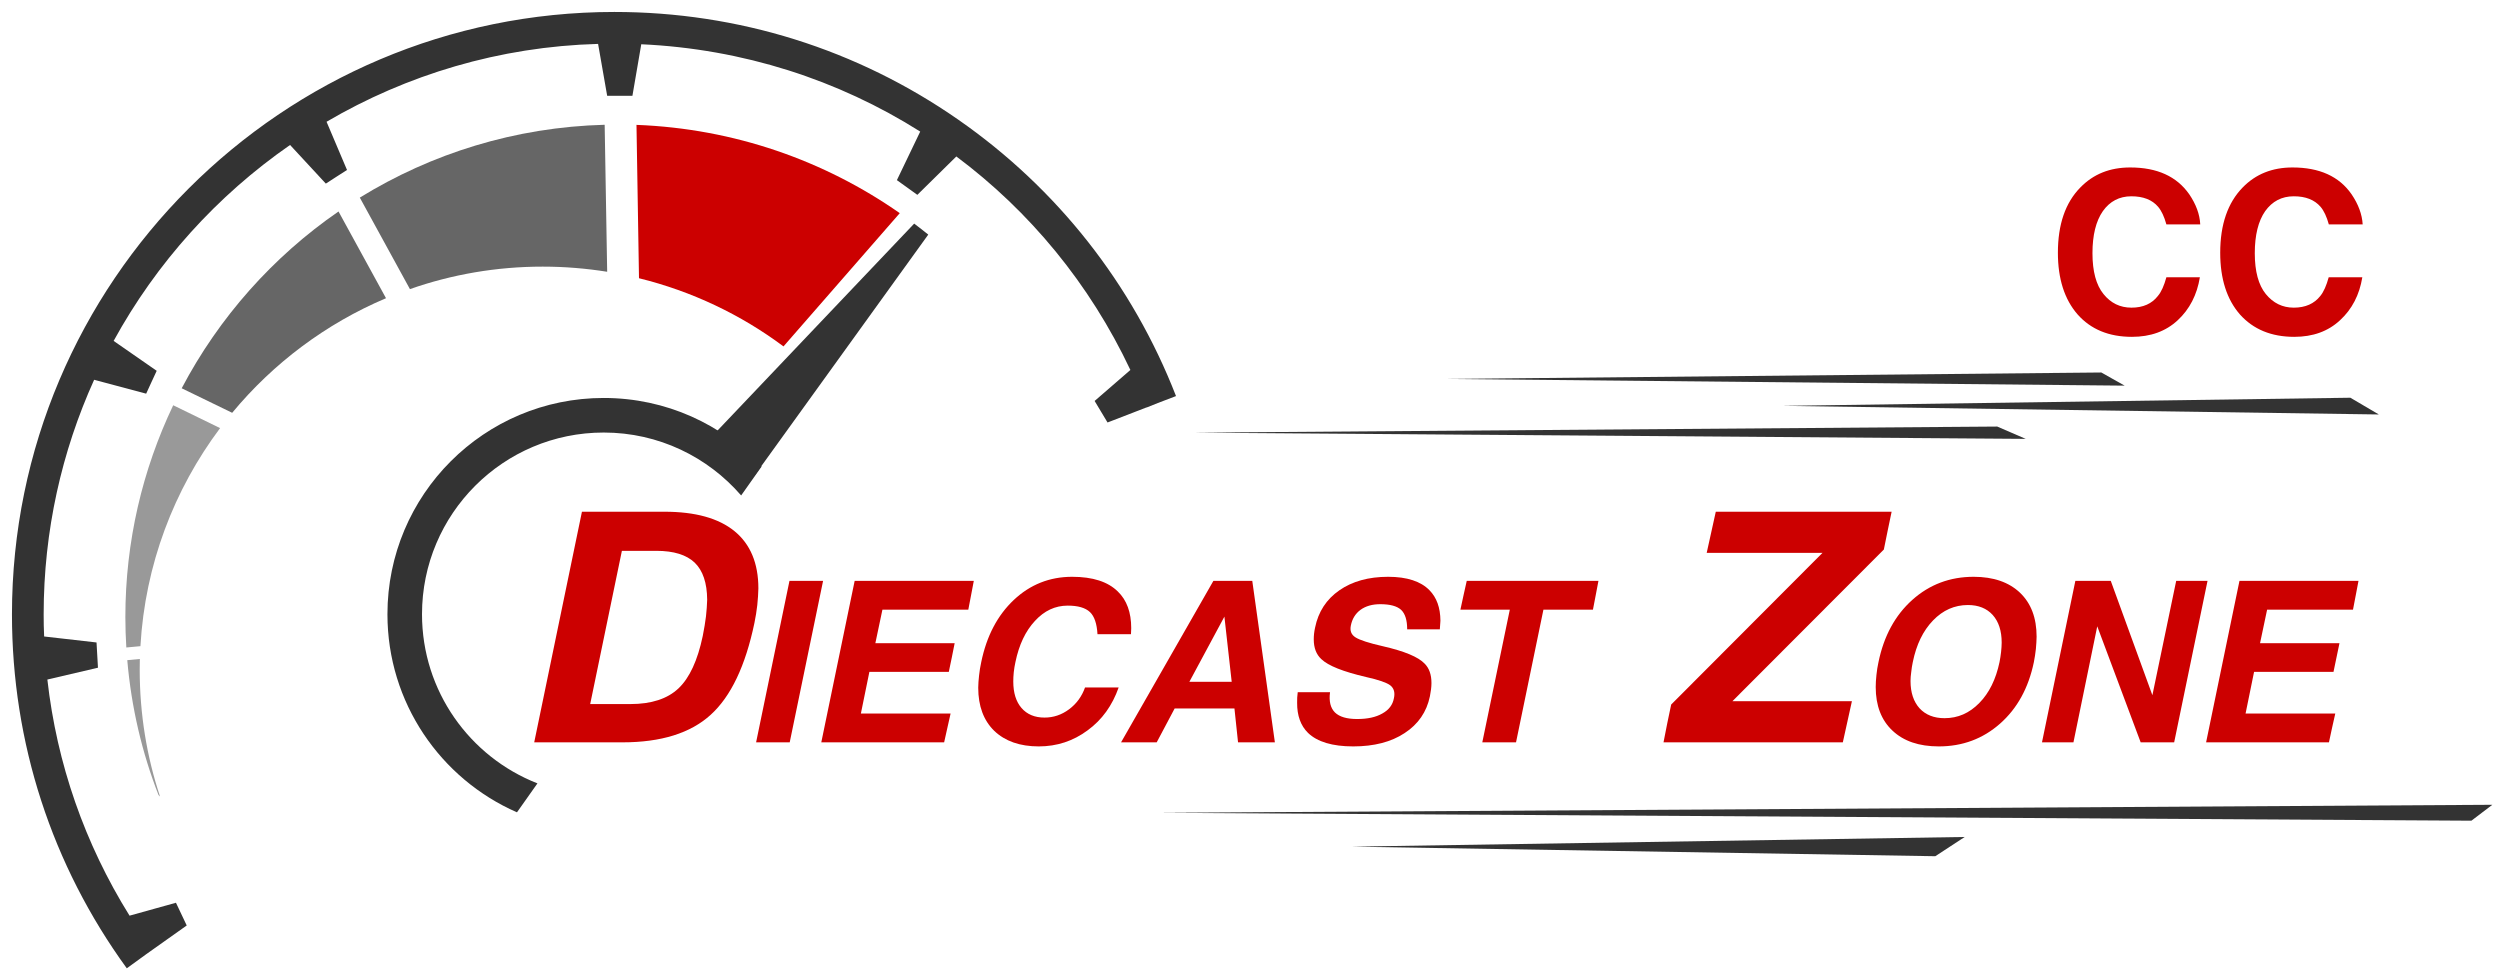 <svg version="1.2" baseProfile="tiny-ps" xmlns="http://www.w3.org/2000/svg" viewBox="0 0 209 81" width="209" height="81">
	<title>homepage – 1</title>
	<style>
		tspan { white-space:pre }
		.shp0 { fill: #333333 } 
		.shp1 { fill: #cc0000 } 
		.shp2 { fill: #666666 } 
		.shp3 { fill: #999999 } 
	</style>
	<g id="homepage – 1">
		<g id="Group 853">
			<g id="Group 1">
				<path id="Path 1" class="shp0" d="M166.97 35.66L99.77 36.17L169.35 36.69L166.97 35.66Z" />
				<path id="Path 2" class="shp0" d="M175.67 31.14L120.92 31.68L177.62 32.24L175.67 31.14Z" />
				<path id="Path 3" class="shp0" d="M196.49 33.25L149 33.93L198.87 34.65L196.49 33.25Z" />
			</g>
			<g id="Group 2">
				<path id="Path 4" class="shp0" d="M208.36 67.28L96.84 67.95L206.61 68.61L208.36 67.28Z" />
				<path id="Path 5" class="shp0" d="M164.25 69.97L113 70.78L161.79 71.58L164.25 69.97Z" />
			</g>
			<path id="Path 6" class="shp0" d="M96.8 33.69L98.32 33.11L98.31 33.1C94.67 23.75 88.38 15.76 80.12 10.01C71.65 4.11 61.71 1 51.36 1C23.59 1 1 23.59 1 51.36C1 62.08 4.32 72.31 10.6 80.95L12.24 79.76L15.61 77.37L15.16 76.42L14.71 75.47L10.83 76.55C7.08 70.53 4.75 63.83 3.96 56.81L8.19 55.82L8.13 54.77L8.07 53.71L3.69 53.21C3.66 52.6 3.65 51.98 3.65 51.36C3.65 44.38 5.16 37.74 7.87 31.75L12.22 32.91L12.66 31.95L13.1 31L9.5 28.5C13.08 21.96 18.15 16.35 24.25 12.12L27.24 15.35L28.12 14.78L29.01 14.21L27.3 10.18C34 6.25 41.74 3.9 50 3.67L50.76 8.01L51.82 8.01L52.87 8.01L53.61 3.7C62.1 4.09 70.08 6.67 76.93 11L74.98 15.06L75.83 15.67L76.69 16.29L79.95 13.08C86.07 17.65 91.1 23.72 94.5 30.93L91.51 33.52L92.05 34.42L92.59 35.32L95.85 34.06L95.85 34.07L96.8 33.69Z" />
			<path id="Path 7" class="shp0" d="M63.01 39.85L77.59 19.63L77.6 19.61C77.21 19.3 76.82 18.99 76.42 18.69L76.41 18.71L58.59 37.46" />
			<g id="Group 3">
				<path id="Path 8" class="shp0" d="M44.93 65.49C39.28 63.28 35.28 57.78 35.28 51.35C35.28 42.96 42.08 36.16 50.47 36.16C55.06 36.16 59.17 38.2 61.96 41.42L63.67 39C60.37 35.47 55.68 33.27 50.47 33.27C40.48 33.27 32.39 41.36 32.39 51.35C32.39 58.75 36.84 65.12 43.22 67.91L44.93 65.49Z" />
			</g>
			<path id="Path 9" class="shp1" d="M53.21 10.44L53.42 23.26C57.85 24.35 61.95 26.31 65.5 28.96L75.22 17.82C68.94 13.43 61.38 10.75 53.21 10.44Z" />
			<path id="Path 10" class="shp2" d="M50.55 10.43C43.06 10.63 36.07 12.83 30.08 16.52L34.27 24.17C37.75 22.95 41.48 22.29 45.37 22.29C47.21 22.29 49 22.44 50.76 22.72L50.55 10.43Z" />
			<path id="Path 11" class="shp2" d="M19.41 34.51C22.84 30.37 27.24 27.06 32.27 24.93L28.3 17.68C22.82 21.46 18.31 26.53 15.19 32.46L19.41 34.51Z" />
			<path id="Path 12" class="shp3" d="M11.74 54.02C12.13 47.2 14.55 40.93 18.4 35.79L14.48 33.88C11.92 39.25 10.48 45.25 10.48 51.59C10.48 52.45 10.51 53.29 10.56 54.13L11.74 54.02Z" />
			<path id="Path 13" class="shp3" d="M11.69 55.09L10.64 55.19C10.98 59.13 11.87 62.92 13.25 66.46L13.38 66.59C12.27 63.26 11.68 59.69 11.68 55.99C11.68 55.69 11.69 55.39 11.69 55.09Z" />
			<g id="Group 4">
				<path id="Path 14" fill-rule="evenodd" class="shp1" d="M48.65 42.78L55.55 42.78C58.12 42.78 60.08 43.32 61.41 44.41C62.73 45.49 63.4 47.09 63.4 49.19C63.39 49.63 63.36 50.09 63.31 50.58C63.25 51.07 63.18 51.57 63.07 52.08C62.32 55.67 61.1 58.23 59.41 59.76C57.73 61.29 55.27 62.06 52.04 62.06L44.66 62.06L48.65 42.78ZM49.34 58.86L52.7 58.86C54.46 58.86 55.8 58.42 56.72 57.55C57.65 56.67 58.32 55.21 58.75 53.17C58.87 52.56 58.96 52.02 59.02 51.53C59.07 51.05 59.11 50.58 59.12 50.14C59.11 48.73 58.76 47.7 58.08 47.04C57.39 46.38 56.32 46.05 54.87 46.05L51.99 46.05L49.34 58.86Z" />
				<path id="Path 15" class="shp1" d="M66 48.56L67.41 48.56L68.81 48.56L66.02 62.06L64.62 62.06L63.21 62.06L66 48.56Z" />
				<path id="Path 16" class="shp1" d="M68.66 62.06L71.45 48.56L81.41 48.56L81.18 49.77L80.95 50.97L73.77 50.97L73.18 53.77L79.81 53.77L79.57 54.97L79.32 56.17L72.68 56.17L71.97 59.65L79.47 59.65L79.2 60.85L78.93 62.06L68.66 62.06Z" />
				<path id="Path 17" class="shp1" d="M93.52 57.47C92.99 58.98 92.13 60.18 90.92 61.06C89.72 61.95 88.36 62.4 86.84 62.4C85.26 62.4 84.02 61.96 83.12 61.1C82.23 60.23 81.78 59.03 81.78 57.49C81.78 57.19 81.81 56.85 81.85 56.47C81.89 56.1 81.95 55.72 82.03 55.36C82.48 53.17 83.39 51.44 84.76 50.15C86.12 48.87 87.75 48.22 89.63 48.22C91.35 48.22 92.62 48.63 93.45 49.45C94.2 50.17 94.57 51.2 94.57 52.51L94.55 53.02L91.75 53.02C91.7 52.14 91.49 51.52 91.12 51.17C90.74 50.81 90.12 50.63 89.26 50.63C88.21 50.63 87.3 51.06 86.52 51.91C85.73 52.76 85.19 53.9 84.89 55.35C84.83 55.63 84.78 55.91 84.75 56.2C84.72 56.49 84.71 56.75 84.71 56.98C84.71 57.92 84.94 58.66 85.4 59.19C85.86 59.72 86.5 59.99 87.32 59.99C88.07 59.99 88.75 59.76 89.37 59.3C89.99 58.84 90.44 58.23 90.71 57.47L93.52 57.47Z" />
				<path id="Path 18" fill-rule="evenodd" class="shp1" d="M101.44 48.56L104.69 48.56L106.58 62.06L103.5 62.06L103.2 59.23L98.2 59.23L96.7 62.06L93.72 62.06L101.44 48.56ZM99.43 57L102.97 57L102.36 51.55L99.43 57ZM102.36 51.55L102.37 51.54L102.36 51.54L102.36 51.55Z" />
				<path id="Path 19" class="shp1" d="M117.64 52.61C117.64 51.84 117.47 51.3 117.13 50.98C116.79 50.67 116.21 50.51 115.39 50.51C114.72 50.51 114.17 50.67 113.74 50.98C113.31 51.3 113.04 51.74 112.93 52.3C112.84 52.74 112.97 53.07 113.33 53.29C113.68 53.51 114.44 53.76 115.63 54.03C117.41 54.44 118.57 54.92 119.1 55.48C119.48 55.86 119.67 56.4 119.67 57.1C119.67 57.44 119.62 57.81 119.54 58.21C119.27 59.52 118.56 60.55 117.42 61.29C116.3 62.03 114.87 62.4 113.13 62.4C111.39 62.4 110.13 62.02 109.35 61.27C108.74 60.67 108.43 59.83 108.44 58.74C108.43 58.47 108.45 58.18 108.49 57.87L111.19 57.87C111.09 58.63 111.23 59.19 111.6 59.56C111.98 59.93 112.6 60.11 113.46 60.11C114.32 60.11 115.02 59.96 115.56 59.65C116.11 59.35 116.43 58.92 116.53 58.38C116.64 57.89 116.53 57.53 116.22 57.29C115.93 57.07 115.25 56.83 114.21 56.6C112.29 56.15 111.04 55.66 110.46 55.1C110.04 54.71 109.83 54.16 109.83 53.45C109.83 53.15 109.86 52.83 109.94 52.47C110.21 51.14 110.89 50.1 111.97 49.35C113.05 48.6 114.41 48.22 116.05 48.22C117.62 48.22 118.78 48.6 119.5 49.34C120.11 49.96 120.41 50.8 120.42 51.89L120.37 52.61L117.64 52.61Z" />
				<path id="Path 20" class="shp1" d="M126.22 50.97L122.09 50.97L122.35 49.77L122.62 48.56L133.63 48.56L133.4 49.77L133.17 50.97L129.03 50.97L126.74 62.06L125.33 62.06L123.92 62.06L126.22 50.97Z" />
				<path id="Path 21" class="shp1" d="M139.71 58.9L152.36 46.22L142.68 46.22L143.06 44.5L143.44 42.78L158.14 42.78L157.81 44.36L157.49 45.94L144.83 58.62L154.82 58.62L154.44 60.34L154.06 62.06L139.07 62.06L139.38 60.48L139.71 58.9Z" />
				<path id="Path 22" fill-rule="evenodd" class="shp1" d="M158.21 61.08C157.28 60.21 156.81 58.99 156.81 57.44C156.81 57.13 156.83 56.8 156.87 56.43C156.91 56.06 156.96 55.71 157.04 55.36C157.49 53.17 158.43 51.44 159.87 50.15C161.3 48.87 163.01 48.22 165 48.22C166.65 48.22 167.94 48.67 168.87 49.55C169.8 50.44 170.26 51.66 170.26 53.23C170.26 53.53 170.23 53.87 170.2 54.25C170.16 54.63 170.1 55 170.03 55.36C169.58 57.52 168.64 59.23 167.2 60.5C165.77 61.76 164.07 62.4 162.08 62.4C160.43 62.4 159.14 61.96 158.21 61.08ZM165.47 58.77C166.3 57.93 166.86 56.78 167.16 55.35C167.21 55.08 167.26 54.8 167.29 54.51C167.32 54.22 167.34 53.96 167.34 53.72C167.34 52.74 167.09 51.97 166.59 51.41C166.09 50.86 165.4 50.58 164.52 50.58C163.4 50.58 162.43 51.01 161.6 51.87C160.77 52.73 160.21 53.88 159.91 55.35C159.85 55.62 159.81 55.9 159.78 56.18C159.74 56.46 159.72 56.71 159.72 56.93C159.72 57.91 159.98 58.67 160.48 59.22C160.98 59.76 161.68 60.04 162.56 60.04C163.68 60.04 164.64 59.62 165.47 58.77Z" />
				<path id="Path 23" class="shp1" d="M173.34 62.06L172.03 62.06L170.71 62.06L173.5 48.56L174.98 48.56L176.46 48.56L179.94 58.12L181.93 48.56L183.24 48.56L184.55 48.56L181.76 62.06L180.37 62.06L178.96 62.06L175.33 52.36L173.34 62.06Z" />
				<path id="Path 24" class="shp1" d="M184.43 62.06L187.22 48.56L197.17 48.56L196.94 49.77L196.71 50.97L189.53 50.97L188.94 53.77L195.58 53.77L195.33 54.97L195.08 56.17L188.44 56.17L187.73 59.65L195.23 59.65L194.96 60.85L194.7 62.06L184.43 62.06Z" />
			</g>
			<g id="Group 5">
				<path id="Path 25" class="shp1" d="M173.92 15.67C175.01 14.55 176.39 14 178.08 14C180.33 14 181.97 14.74 183.02 16.24C183.59 17.08 183.9 17.92 183.94 18.76L181.11 18.76C180.93 18.11 180.7 17.62 180.42 17.29C179.92 16.7 179.17 16.41 178.18 16.41C177.18 16.41 176.38 16.83 175.8 17.65C175.22 18.48 174.93 19.66 174.93 21.17C174.93 22.69 175.24 23.83 175.85 24.58C176.46 25.34 177.24 25.72 178.19 25.72C179.16 25.72 179.9 25.39 180.4 24.74C180.69 24.4 180.92 23.87 181.11 23.18L183.91 23.18C183.67 24.65 183.05 25.85 182.06 26.77C181.06 27.7 179.79 28.16 178.23 28.16C176.3 28.16 174.79 27.53 173.69 26.29C172.59 25.03 172.04 23.31 172.04 21.13C172.04 18.77 172.66 16.95 173.92 15.67Z" />
				<path id="Path 26" class="shp1" d="M187.49 15.67C188.58 14.55 189.97 14 191.65 14C193.9 14 195.55 14.74 196.59 16.24C197.16 17.08 197.47 17.92 197.52 18.76L194.69 18.76C194.51 18.11 194.28 17.62 194 17.29C193.49 16.7 192.75 16.41 191.76 16.41C190.75 16.41 189.96 16.83 189.37 17.65C188.79 18.48 188.5 19.66 188.5 21.17C188.5 22.69 188.81 23.83 189.42 24.58C190.04 25.34 190.82 25.72 191.76 25.72C192.73 25.72 193.47 25.39 193.98 24.74C194.26 24.4 194.49 23.87 194.68 23.18L197.49 23.18C197.25 24.65 196.63 25.85 195.63 26.77C194.63 27.7 193.36 28.16 191.8 28.16C189.88 28.16 188.37 27.53 187.26 26.29C186.16 25.03 185.61 23.31 185.61 21.13C185.61 18.77 186.24 16.95 187.49 15.67Z" />
			</g>
		</g>
	</g>
</svg>
